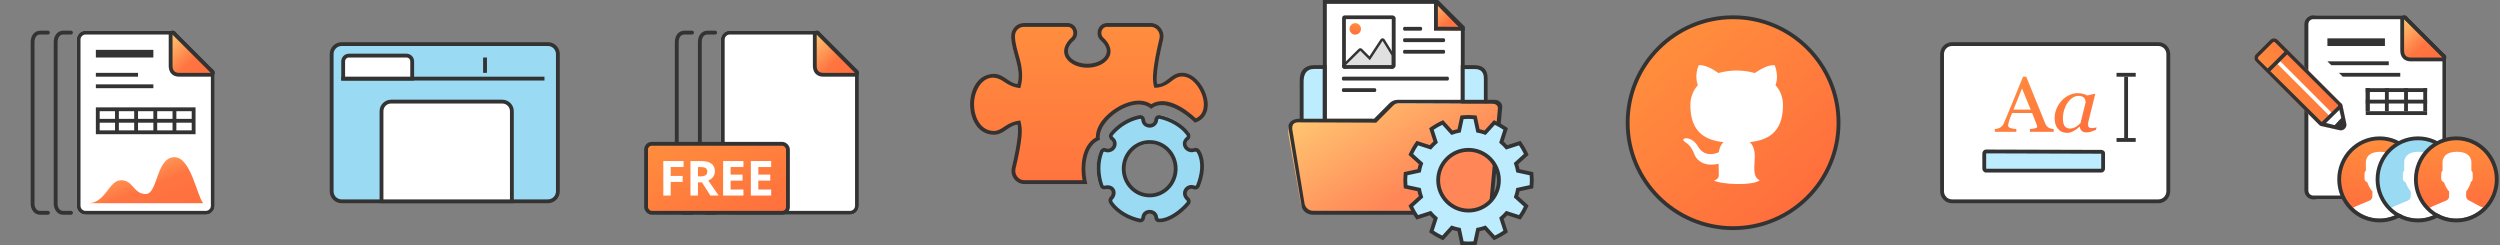 <svg width="652" height="64" viewBox="0 0 652 64" fill="none" xmlns="http://www.w3.org/2000/svg">
<rect x="0" y="0" width="652" height="64" fill="#808080" stroke="none"/>
<circle cx="451.992" cy="32" r="27.5" fill="url(#paint0_linear)" stroke="#333333"/>
<path d="M446.969 47.041C448.467 48.076 456.879 48.543 458.923 47.041C456.931 46.039 457.645 43.291 457.645 40.682C457.645 38.863 457.039 37.673 456.36 37.071C460.576 36.587 465 34.938 465 27.445C465 25.315 464.269 23.574 463.055 22.209C463.249 21.716 463.898 19.734 462.866 17.048C462.866 17.048 461.279 16.523 457.666 19.047C456.154 18.612 454.533 18.398 452.927 18.388C451.316 18.396 449.698 18.612 448.188 19.044C444.573 16.521 442.983 17.045 442.983 17.045C441.954 19.729 442.602 21.713 442.799 22.206C441.587 23.571 440.849 25.313 440.849 27.443C440.849 34.916 445.269 36.59 449.471 37.083C448.929 37.571 448.439 38.431 448.269 39.691C447.19 40.191 444.448 41.051 442.759 38.071C442.759 38.071 441.76 36.199 439.86 36.06C439.86 36.06 438.013 36.036 439.733 37.245C439.733 37.245 440.975 37.845 441.834 40.099C441.834 40.099 442.945 43.893 448.21 42.715C448.219 44.342 448.269 45.169 448.269 45.633C448.269 46.931 446.969 47.041 446.969 47.041Z" fill="white"/>
<path d="M312.974 39.502C312.749 38.824 312.027 38.461 311.361 38.69C311.331 38.7 311.301 38.712 311.272 38.725C310.697 38.985 309.961 38.699 309.634 38.151C309.322 37.587 309.48 36.873 310 36.5C310.562 36.071 310.677 35.258 310.255 34.685C310.236 34.659 310.215 34.633 310.193 34.608C308.188 32.243 305.738 30.643 302.731 30.026C302.381 29.953 302.016 30.036 301.729 30.254C301.441 30.471 301.257 30.801 301.22 31.164C301.189 31.855 300.614 32.389 299.936 32.358C299.302 32.328 298.54 31.811 298.511 31.164C298.475 30.801 298.29 30.471 298.002 30.254C297.715 30.036 297.351 30.181 297 30.254C293.993 30.871 291.526 32.261 289.521 34.625C289.057 35.163 289.109 35.982 289.637 36.454C289.662 36.476 289.688 36.497 289.714 36.517C290.274 36.902 290.422 37.677 290.044 38.248C289.703 38.764 289.041 38.944 288.493 38.671C287.846 38.392 287.099 38.699 286.824 39.358C286.812 39.388 286.8 39.418 286.79 39.449C285.737 42.389 285.737 45.614 286.79 48.553C287.016 49.231 287.738 49.594 288.404 49.365C288.433 49.355 288.462 49.343 288.49 49.331C289.099 49.031 289.83 49.291 290.125 49.911C290.388 50.466 290.214 51.134 289.714 51.483C289.152 51.912 289.037 52.724 289.459 53.297C289.478 53.324 289.499 53.35 289.521 53.375C291.526 55.74 293.991 57.112 296.998 57.728C297.348 57.801 297.713 57.718 298 57.5C298.288 57.282 298.473 56.951 298.509 56.587C298.562 55.897 299.411 55.627 300.089 55.681C300.693 55.73 301.172 56.218 301.22 56.833C301.287 57.497 301.837 58.001 302.492 57.997C302.578 57.998 302.663 57.989 302.747 57.971C305.754 57.355 307.995 55.74 310 53.375C310.463 52.837 310.411 52.018 309.883 51.546C309.858 51.524 309.833 51.503 309.807 51.483C309.249 51.094 309.252 50.209 309.634 49.641C309.975 49.132 310.455 48.731 311 49C311.647 49.279 312.394 48.97 312.667 48.31C312.679 48.281 312.69 48.252 312.7 48.222C313.753 45.282 314.054 42.44 313 39.5L312.974 39.502ZM300 51C296.487 51 293 47.579 293 44C293 40.421 296.487 37.5 300 37.5C303.513 37.5 306.342 40.422 306.342 44.001C306.342 47.581 303.513 51 300 51Z" fill="#9ADAF3"/>
<path fill-rule="evenodd" clip-rule="evenodd" d="M311.605 39.565C310.451 39.962 309.354 39.45 308.823 38.632C308.19 37.655 308.477 36.422 309.402 35.74C309.526 35.638 309.563 35.426 309.453 35.274C307.875 33.105 305.057 31.546 302.352 30.984L302.348 30.984C302.197 30.952 302.068 31.113 302.048 31.245C301.979 32.407 301.022 33.297 299.847 33.296C298.837 33.294 297.729 32.603 297.649 31.245C297.629 31.112 297.499 30.952 297.348 30.984L297.345 30.984C294.571 31.56 292.064 33.102 290.258 35.256C290.146 35.388 290.158 35.622 290.291 35.737C291.318 36.472 291.419 37.682 290.952 38.548C290.43 39.516 289.124 40.022 288.085 39.567C287.982 39.522 287.825 39.554 287.754 39.727C286.69 42.322 286.786 45.542 287.737 48.23L287.741 48.24L287.745 48.25C287.807 48.44 287.972 48.464 288.142 48.419C289.162 48.148 290.329 48.449 290.779 49.473C291.171 50.364 290.857 51.392 290.146 52.097C289.99 52.251 290.143 52.587 290.243 52.725C291.821 54.895 294.64 56.454 297.345 57.016L297.349 57.016C297.503 57.049 297.634 56.881 297.65 56.745C297.872 54.026 301.831 54.113 302.047 56.744C302.069 56.933 302.211 57.019 302.313 57.018L302.326 57.018C303.491 57.026 304.837 56.499 306.16 55.646C307.466 54.803 308.643 53.709 309.449 52.748L309.454 52.742C309.57 52.606 309.555 52.392 309.436 52.275C308.562 51.537 308.223 50.31 308.844 49.303C309.365 48.459 310.495 47.939 311.627 48.432C311.731 48.477 311.888 48.445 311.959 48.272C313.043 45.61 313.494 42.482 312.306 40.081C312.149 39.763 312.009 39.438 311.605 39.565ZM312.876 48.639C312.606 49.298 311.868 49.607 311.229 49.329C309.986 48.788 308.742 50.425 310.095 51.544C310.617 52.016 310.669 52.835 310.211 53.373C308.483 55.434 305.207 58.018 302.319 57.998C301.671 58.001 301.127 57.497 301.061 56.834C300.948 55.351 298.75 55.34 298.635 56.834C298.565 57.556 297.88 58.13 297.142 57.974C294.253 57.375 291.194 55.708 289.44 53.297C289.024 52.724 288.948 51.898 289.446 51.404C290.436 50.425 289.941 48.956 288.398 49.365C287.74 49.595 287.027 49.231 286.804 48.553C285.787 45.683 285.667 42.212 286.837 39.358C287.108 38.699 287.846 38.392 288.486 38.671C289.941 39.161 290.878 37.342 289.692 36.517C289.11 36.066 289.026 35.183 289.501 34.625C291.483 32.26 294.171 30.642 297.142 30.026C297.879 29.871 298.564 30.442 298.635 31.164C298.703 32.697 300.993 32.703 301.061 31.164C301.133 30.442 301.817 29.87 302.555 30.026C305.444 30.625 308.503 32.292 310.257 34.703C310.673 35.276 310.56 36.088 310.004 36.517C308.737 37.438 309.915 39.118 311.289 38.637C312.7 38.181 313.195 39.651 313.195 39.651C314.566 42.421 314.002 45.877 312.876 48.639ZM299.837 51.462C295.781 51.462 292.562 48.084 292.562 44.001C292.562 39.919 295.781 36.541 299.837 36.541C303.893 36.541 307.112 39.919 307.112 44.001M299.837 51.462C303.893 51.462 307.112 48.084 307.112 44.001L299.837 51.462ZM293.552 44.001C293.552 47.581 296.366 50.482 299.837 50.482C303.308 50.482 306.123 47.581 306.122 44.001C306.122 40.422 303.308 37.52 299.837 37.52C296.366 37.52 293.552 40.422 293.552 44.001Z" fill="#333333"/>
<path d="M286.866 36.454C285.966 31.254 296.024 24.537 300.229 28.423C303.514 25.495 309.313 29.664 311.626 32.015C318.36 29.972 313.825 18.956 308.282 18.956C305.259 18.956 304.251 21.961 301.801 21.905C301.532 20.991 301.571 17.705 303.371 10.243C303.863 8.186 302.324 5.998 300.157 6.003H288.681C286.393 6.001 285.422 8.944 286.973 10.471C290.714 13.675 287.526 16.602 283.578 16.602C279.626 16.602 276.438 13.665 280.193 10.469C281.744 8.942 280.773 5.998 278.485 6H267.009C265.185 5.996 263.702 7.523 263.699 9.412C263.69 13.421 266.544 17.844 265.365 21.903C263.023 21.625 261.832 19.288 259.255 19.253C250.91 19.253 250.91 35.155 259.255 35.155C261.832 35.12 263.023 32.782 265.365 32.505C265.634 33.419 265.668 36.296 263.868 43.758C263.378 45.816 264.917 48.003 267.084 47.998H278.553C280.842 48.002 283.592 47.998 283.592 47.998C282.584 44.493 282.767 38.015 286.866 36.454Z" fill="url(#paint1_linear)"/>
<path fill-rule="evenodd" clip-rule="evenodd" d="M267.084 47.998C272.239 47.998 277.393 48.002 282.547 47.999C283.182 47.998 283.592 47.998 283.592 47.998C283.502 47.686 283.422 47.35 283.353 46.996C282.647 43.378 283.132 37.875 286.866 36.453C285.966 31.253 296.024 24.536 300.229 28.423C303.514 25.495 309.313 29.664 311.626 32.014C318.36 29.972 313.825 18.956 308.282 18.956C306.701 18.956 305.672 19.777 304.699 20.553C303.811 21.261 302.97 21.931 301.801 21.905C301.532 20.991 301.571 17.704 303.371 10.243C303.863 8.186 302.324 5.998 300.157 6.003H288.681C286.393 6.001 285.422 8.944 286.973 10.471C290.714 13.675 287.526 16.602 283.578 16.602C279.626 16.602 276.438 13.665 280.193 10.469C281.744 8.941 280.773 5.998 278.485 6H267.009C265.185 5.996 263.702 7.523 263.699 9.412C263.69 13.421 266.544 17.844 265.365 21.903C264.271 21.773 263.428 21.194 262.578 20.61C261.608 19.944 260.629 19.271 259.255 19.252C250.91 19.252 250.91 35.155 259.255 35.155C260.629 35.136 261.608 34.463 262.578 33.797C263.428 33.213 264.271 32.634 265.365 32.505C265.634 33.419 265.668 36.296 263.868 43.757C263.378 45.815 264.917 48.003 267.084 47.998ZM264.848 43.989C264.491 45.494 265.645 46.999 267.082 46.996L267.084 46.996C272.165 46.996 277.247 47.001 282.328 46.997C282.017 45.283 281.957 43.222 282.324 41.309C282.738 39.148 283.751 36.956 285.801 35.842C285.764 32.593 288.524 29.803 291.094 28.185C293.676 26.559 297.438 25.329 300.241 27.163C304.059 24.779 309.135 28.286 311.876 30.855C314.182 29.835 314.288 27.133 313.599 25.029C312.872 22.808 310.925 19.957 308.282 19.957C307.151 19.957 306.387 20.494 305.456 21.233C304.146 22.275 302.751 22.928 301.041 22.89C300.605 21.407 300.642 19.963 300.808 18.423C301.015 16.499 301.484 13.769 302.39 10.011M264.848 43.989C265.754 40.233 266.206 37.603 266.395 35.778C266.553 34.251 266.522 32.87 266.093 31.41C264.555 31.592 263.316 32.068 262.03 32.956C261.189 33.536 260.31 34.136 259.248 34.153C255.592 34.149 254.02 30.293 254.02 27.163C254.02 22.797 257.389 17.955 262.03 21.451C263.317 22.34 264.557 22.816 266.095 22.998C266.85 20.403 266.64 17.984 265.945 15.382C265.352 13.164 264.702 11.246 264.706 9.414C264.709 8.04 265.777 6.999 267.006 7.001L278.485 7.001C279.844 7 280.386 8.831 279.505 9.735C277.876 11.135 276.763 13.367 278.177 15.319C280.438 18.439 286.711 18.44 288.976 15.324C290.392 13.376 289.287 11.142 287.661 9.739C286.78 8.836 287.321 7.003 288.68 7.004L300.157 7.004L300.159 7.004C301.597 7.001 302.75 8.507 302.39 10.011" fill="#333333"/>
<g clip-path="url(#clip0)">
<path fill-rule="evenodd" clip-rule="evenodd" d="M183.403 9.562C183.15 9.922 183.014 10.442 183.014 11.024V53.148C183.014 54.282 183.729 55 184.39 55H186.514C186.79 55 187.014 55.224 187.014 55.5C187.014 55.776 186.79 56 186.514 56H184.39C182.978 56 182.014 54.612 182.014 53.148V11.024C182.014 10.307 182.179 9.566 182.584 8.988C183.005 8.388 183.664 8 184.544 8H186.514C186.79 8 187.014 8.224 187.014 8.5C187.014 8.776 186.79 9 186.514 9H184.544C183.996 9 183.64 9.224 183.403 9.562Z" fill="#333333"/>
<path fill-rule="evenodd" clip-rule="evenodd" d="M177.387 9.562C177.135 9.922 176.998 10.442 176.998 11.024V53.148C176.998 54.282 177.714 55 178.375 55H180.498C180.774 55 180.998 55.224 180.998 55.5C180.998 55.776 180.774 56 180.498 56H178.375C176.963 56 175.998 54.612 175.998 53.148V11.024C175.998 10.307 176.163 9.566 176.569 8.988C176.989 8.388 177.648 8 178.528 8H180.498C180.774 8 180.998 8.224 180.998 8.5C180.998 8.776 180.774 9 180.498 9H178.528C177.981 9 177.625 9.224 177.387 9.562Z" fill="#333333"/>
<path fill-rule="evenodd" clip-rule="evenodd" d="M190.344 8C189.047 8 187.996 9.042 187.996 10.328V53.672C187.996 54.958 189.047 56 190.344 56H221.648C222.945 56 223.996 54.958 223.996 53.672V19.5C223.996 18.883 223.749 18.291 223.308 17.854L214.119 8.682C213.678 8.245 213.081 8 212.458 8H190.344Z" fill="white"/>
<path d="M213.352 8.646C213.209 8.503 212.994 8.461 212.807 8.538C212.62 8.615 212.498 8.798 212.498 9V17.182C212.498 17.858 212.662 18.457 213.071 18.888C213.485 19.322 214.07 19.5 214.73 19.5H222.998C223.2 19.5 223.383 19.378 223.46 19.191C223.537 19.005 223.495 18.79 223.352 18.646L213.352 8.646Z" fill="url(#paint2_linear)" stroke="#333333" stroke-linecap="round" stroke-linejoin="round"/>
<path fill-rule="evenodd" clip-rule="evenodd" d="M222.604 18.564L222.602 18.562L213.415 9.392L213.413 9.391C213.361 9.338 213.311 9.289 213.269 9.246L213.253 9.229C213.205 9.181 213.167 9.143 213.133 9.109C213.062 9.041 213.032 9.018 213.019 9.009C213.008 9.007 212.971 9 212.891 9H190.344C189.591 9 188.996 9.602 188.996 10.328V53.672C188.996 54.397 189.591 55 190.344 55H221.648C222.401 55 222.996 54.397 222.996 53.672V19.109C222.996 19.021 222.987 18.983 222.984 18.972C222.983 18.967 222.982 18.964 222.976 18.954C222.965 18.937 222.94 18.903 222.875 18.835C222.825 18.782 222.772 18.73 222.701 18.659C222.672 18.631 222.64 18.6 222.604 18.564ZM214.119 8.682L223.308 17.854C223.337 17.882 223.364 17.909 223.391 17.935C223.779 18.318 223.996 18.532 223.996 19.109V53.672C223.996 54.958 222.945 56 221.648 56H190.344C189.047 56 187.996 54.958 187.996 53.672V10.328C187.996 9.042 189.047 8 190.344 8H212.891C213.445 8 213.636 8.194 213.981 8.544C214.024 8.587 214.07 8.633 214.119 8.682Z" fill="#333333"/>
<rect x="168.496" y="37.5" width="37" height="18" rx="1.5" fill="url(#paint3_linear)" stroke="#333333"/>
<path d="M174.917 51H172.996V42H178.273V43.563H174.917V45.884H178.04V47.442H174.917V51Z" fill="white"/>
<path d="M182.027 45.995H182.657C183.274 45.995 183.729 45.895 184.023 45.693C184.317 45.492 184.464 45.176 184.464 44.745C184.464 44.319 184.313 44.015 184.011 43.834C183.712 43.654 183.249 43.563 182.619 43.563H182.027V45.995ZM182.027 47.546V51H180.075V42H182.757C184.008 42 184.934 42.224 185.535 42.671C186.135 43.114 186.435 43.789 186.435 44.696C186.435 45.226 186.286 45.698 185.988 46.112C185.69 46.522 185.268 46.845 184.722 47.078C186.108 49.102 187.01 50.409 187.43 51H185.264L183.066 47.546H182.027Z" fill="white"/>
<path d="M193.891 51H188.589V42H193.891V43.563H190.541V45.539H193.658V47.103H190.541V49.424H193.891V51Z" fill="white"/>
<path d="M201.121 51H195.819V42H201.121V43.563H197.771V45.539H200.888V47.103H197.771V49.424H201.121V51Z" fill="white"/>
</g>
<path d="M142.9 11.5H89.093C87.656 11.5 86.496 12.668 86.496 14.105V49.895C86.496 51.332 87.656 52.5 89.093 52.5H142.9C144.336 52.5 145.496 51.332 145.496 49.895V14.105C145.496 12.668 144.336 11.5 142.9 11.5Z" fill="#9ADAF3" stroke="#333333"/>
<path d="M132.996 52.5H133.496V52V29C133.496 27.619 132.377 26.5 130.996 26.5H101.996C100.615 26.5 99.496 27.619 99.496 29V52V52.5H99.996H132.996Z" fill="white" stroke="#333333"/>
<path d="M89 20.5H141.996" stroke="#333333"/>
<line x1="126.496" y1="15" x2="126.496" y2="19" stroke="#333333"/>
<path d="M107 20.5H107.5V20V16C107.5 15.172 106.828 14.5 106 14.5H91C90.172 14.5 89.5 15.172 89.5 16V20V20.5H90H107Z" fill="white" stroke="#333333"/>
<g clip-path="url(#clip1)">
<path fill-rule="evenodd" clip-rule="evenodd" d="M345.303 31.445V17.808H342.302C340.515 17.808 339.434 19.183 339.434 21.294V31.445H345.303Z" fill="#BDECFF"/>
<path d="M345.305 0.702H374.893L381.21 7.826V31.236H345.305V0.702Z" fill="white"/>
<path d="M373.988 0.009L381.975 7.963H373.988V0.009Z" fill="url(#paint4_linear)"/>
<path fill-rule="evenodd" clip-rule="evenodd" d="M345 -0.002L375.006 -0.002L382 7L381.978 26.942H380.985V7.591L374.497 1.007H346.03V31.001H357.796V32.035H345V-0.002Z" fill="#333333"/>
<path fill-rule="evenodd" clip-rule="evenodd" d="M373.988 0.005L374.999 0.005L381.996 7V8.004L373.988 7.973L373.988 0.005ZM374.999 1.34V6.965L380.508 7.004L374.999 1.34Z" fill="#333333"/>
<path fill-rule="evenodd" clip-rule="evenodd" d="M339.979 17.986C340.664 17.316 341.602 16.995 342.631 16.995H345.998V31.81H338.967L338.967 20.9C338.967 19.627 339.288 18.661 339.979 17.986ZM339.979 21.207V31.321H344.986V17.986H342.631C340.711 17.986 339.979 19.406 339.979 21.207Z" fill="#333333"/>
<path fill-rule="evenodd" clip-rule="evenodd" d="M381.234 17.472V26.474H387.353V20.404C387.353 18.265 386.137 17.472 384.363 17.472H381.234Z" fill="#BDECFF"/>
<path fill-rule="evenodd" clip-rule="evenodd" d="M380.969 16.995H384.541C385.501 16.995 386.365 17.209 386.993 17.763C387.631 18.327 387.969 19.194 387.969 20.372V27.005H380.969V16.995ZM381.993 18.012V26.369H386.993V20.372C386.993 18.876 386.186 18.012 384.702 18.012H381.993Z" fill="#333333"/>
<path fill-rule="evenodd" clip-rule="evenodd" d="M362.053 27.92L358.631 31.595H338.837C337.202 31.595 335.622 32.702 335.803 33.85L339.255 53.11C339.436 54.258 340.617 55.23 342.252 55.23H386.03C387.665 55.23 388.936 54.258 389.027 53.11L391.622 28.71C391.77 27.988 391.029 26.979 389.694 26.979H364.38C363.49 26.979 362.688 27.302 362.053 27.92Z" fill="url(#paint5_linear)"/>
<path fill-rule="evenodd" clip-rule="evenodd" d="M358.92 31.989L338.955 31.911C338.286 31.911 337.908 31.882 337.446 32.239C336.972 32.605 336.984 33.449 337.022 33.723L340.214 53.022C340.339 53.862 341.098 54.973 342.459 54.973H386.033C387.438 54.973 388.313 54.19 388.37 53.426L390.645 28.427C390.645 28.127 390.769 27.036 389.024 27.036L365.104 26.942C364.403 26.942 363.901 26.966 363.389 27.489L358.92 31.989ZM362.26 27.029L358.334 30.973H338.659C337.024 30.973 335.829 32.102 336.01 33.32L339.462 53.753C339.643 54.971 340.824 56.002 342.459 56.002H386.237C387.872 56.002 389.261 54.942 389.352 53.723L391.783 28.005C391.871 27.036 391.107 26.03 389.773 26.03H364.512C363.622 26.03 362.895 26.373 362.26 27.029Z" fill="#333333"/>
<path d="M363.589 4.018H349.723V17.952H363.589V4.018Z" fill="white"/>
<path fill-rule="evenodd" clip-rule="evenodd" d="M350.383 17.289L354.675 12.976L356.986 15.298L360.481 10.653L362.929 14.495V17.289" fill="#E0E0E0"/>
<path fill-rule="evenodd" clip-rule="evenodd" d="M350.023 4.681C350.023 4.315 350.32 4.018 350.685 4.018H363.138C363.503 4.018 363.977 4.364 363.977 4.73V17.135C363.977 17.501 363.549 17.952 363.184 17.952H350.706C350.34 17.952 350.023 17.655 350.023 17.289V4.681ZM362.972 4.989V16.969H351.001V4.989H362.972Z" fill="#333333"/>
<path fill-rule="evenodd" clip-rule="evenodd" d="M350.669 17.288H362.943V14.495L360.569 10.653L357.255 15.709L354.769 13.234L350.669 17.288ZM357.15 14.68L355.218 12.757C354.968 12.509 354.571 12.508 354.321 12.756L350.221 16.811C349.964 17.065 349.957 17.485 350.204 17.749C350.452 18.013 350.86 18.021 351.117 17.766L351.265 17.62H362.383C362.495 17.819 362.704 17.952 362.943 17.952C363.3 17.952 363.589 17.655 363.589 17.288V14.495C363.589 14.369 363.554 14.245 363.488 14.139L361.115 10.297C360.998 10.108 360.796 9.993 360.578 9.99C360.36 9.987 360.155 10.097 360.033 10.282L357.15 14.68Z" fill="#333333"/>
<path fill-rule="evenodd" clip-rule="evenodd" d="M349.957 20.5C349.957 20.224 350.102 20 350.282 20H377.558C377.737 20 377.883 20.224 377.883 20.5C377.883 20.776 377.737 21 377.558 21H350.282C350.102 21 349.957 20.776 349.957 20.5Z" fill="#333333"/>
<path fill-rule="evenodd" clip-rule="evenodd" d="M365.914 7.5C365.914 7.224 366.074 7 366.27 7H370.545C370.741 7 370.901 7.224 370.901 7.5C370.901 7.776 370.741 8 370.545 8H366.27C366.074 8 365.914 7.776 365.914 7.5Z" fill="#333333"/>
<path fill-rule="evenodd" clip-rule="evenodd" d="M365.914 10.485C365.914 10.209 366.059 9.985 366.237 9.985H376.562C376.74 9.985 376.885 10.209 376.885 10.485C376.885 10.761 376.74 10.985 376.562 10.985H371.399H366.237C366.059 10.985 365.914 10.761 365.914 10.485Z" fill="#333333"/>
<path fill-rule="evenodd" clip-rule="evenodd" d="M365.914 13.5C365.914 13.224 366.059 13 366.237 13H376.562C376.74 13 376.885 13.224 376.885 13.5C376.885 13.776 376.74 14 376.562 14H366.237C366.059 14 365.914 13.776 365.914 13.5Z" fill="#333333"/>
<path fill-rule="evenodd" clip-rule="evenodd" d="M349.957 23.5C349.957 23.224 350.112 23 350.302 23H358.588C358.779 23 358.933 23.224 358.933 23.5C358.933 23.776 358.779 24 358.588 24H350.302C350.112 24 349.957 23.776 349.957 23.5Z" fill="#333333"/>
<path d="M354.945 7.535C354.945 8.363 354.275 9.035 353.449 9.035C352.623 9.035 351.953 8.363 351.953 7.535C351.953 6.707 352.623 6.035 353.449 6.035C354.275 6.035 354.945 6.707 354.945 7.535Z" fill="url(#paint6_linear)"/>
<path d="M397.885 54.072L398.045 53.736L397.769 53.487L395.382 51.323C395.592 50.719 395.759 50.096 395.88 49.457L399.035 48.776L399.398 48.698L399.428 48.327C399.461 47.901 399.494 47.456 399.494 47C399.494 46.544 399.461 46.099 399.428 45.674L399.398 45.303L399.035 45.224L395.88 44.543C395.759 43.904 395.592 43.281 395.382 42.678L397.769 40.514L398.045 40.264L397.885 39.928C397.505 39.13 397.072 38.359 396.568 37.631L396.357 37.325L396.004 37.439L392.938 38.428C392.516 37.937 392.058 37.479 391.567 37.056L392.555 33.99L392.669 33.637L392.364 33.426C391.636 32.922 390.865 32.488 390.066 32.109L389.73 31.949L389.481 32.225L387.317 34.612C386.714 34.402 386.091 34.235 385.452 34.114L384.77 30.959L384.692 30.596L384.321 30.566C383.895 30.533 383.451 30.5 382.994 30.5C382.538 30.5 382.093 30.533 381.668 30.566L381.297 30.596L381.219 30.959L380.538 34.114C379.898 34.235 379.275 34.402 378.672 34.612L376.508 32.225L376.259 31.949L375.923 32.109C375.125 32.489 374.353 32.922 373.625 33.426L373.32 33.637L373.434 33.99L374.422 37.056C373.932 37.478 373.473 37.936 373.05 38.427L369.985 37.438L369.631 37.325L369.42 37.63C368.917 38.358 368.482 39.129 368.103 39.928L367.943 40.264L368.219 40.513L370.607 42.677C370.396 43.28 370.229 43.903 370.108 44.542L366.953 45.224L366.59 45.302L366.561 45.673C366.527 46.099 366.494 46.544 366.494 47C366.494 47.456 366.527 47.901 366.561 48.327L366.59 48.698L366.953 48.776L370.108 49.457C370.229 50.097 370.396 50.72 370.607 51.323L368.219 53.487L367.943 53.736L368.103 54.072C368.483 54.87 368.916 55.642 369.42 56.37L369.631 56.675L369.985 56.561L373.05 55.573C373.473 56.063 373.931 56.521 374.421 56.944L373.433 60.009L373.319 60.363L373.624 60.574C374.352 61.077 375.124 61.512 375.922 61.891L376.258 62.05L376.507 61.775L378.671 59.388C379.275 59.598 379.897 59.765 380.537 59.886L381.218 63.041L381.296 63.404L381.667 63.434C382.093 63.467 382.538 63.5 382.994 63.5C383.451 63.5 383.895 63.467 384.32 63.434L384.691 63.404L384.77 63.041L385.451 59.886C386.09 59.765 386.713 59.598 387.317 59.388L389.48 61.775L389.73 62.051L390.066 61.891C390.864 61.511 391.635 61.078 392.363 60.574L392.669 60.363L392.555 60.009L391.566 56.944C392.057 56.521 392.515 56.063 392.938 55.573L396.004 56.561L396.357 56.675L396.568 56.37C397.072 55.642 397.506 54.87 397.885 54.072ZM375.073 47C375.073 42.625 378.619 39.079 382.994 39.079C387.369 39.079 390.915 42.625 390.915 47C390.915 51.375 387.369 54.921 382.994 54.921C378.619 54.921 375.073 51.375 375.073 47Z" fill="#BDECFF" stroke="#333333"/>
</g>
<path fill-rule="evenodd" clip-rule="evenodd" d="M15.405 9.562C15.152 9.922 15.016 10.442 15.016 11.024V53.148C15.016 54.282 15.731 55 16.392 55H18.516C18.792 55 19.016 55.224 19.016 55.5C19.016 55.776 18.792 56 18.516 56H16.392C14.98 56 14.016 54.612 14.016 53.148V11.024C14.016 10.307 14.181 9.566 14.586 8.988C15.007 8.388 15.666 8 16.546 8H18.516C18.792 8 19.016 8.224 19.016 8.5C19.016 8.776 18.792 9 18.516 9H16.546C15.998 9 15.642 9.224 15.405 9.562Z" fill="#333333"/>
<path fill-rule="evenodd" clip-rule="evenodd" d="M9.389 9.562C9.137 9.922 9 10.442 9 11.024V53.148C9 54.282 9.716 55 10.377 55H12.5C12.776 55 13 55.224 13 55.5C13 55.776 12.776 56 12.5 56H10.377C8.965 56 8 54.612 8 53.148V11.024C8 10.307 8.165 9.566 8.571 8.988C8.991 8.388 9.65 8 10.53 8H12.5C12.776 8 13 8.224 13 8.5C13 8.776 12.776 9 12.5 9H10.53C9.983 9 9.627 9.224 9.389 9.562Z" fill="#333333"/>
<path fill-rule="evenodd" clip-rule="evenodd" d="M22.344 8C21.047 8 19.996 9.042 19.996 10.328V53.672C19.996 54.958 21.047 56 22.344 56H53.648C54.945 56 55.996 54.958 55.996 53.672V19.5C55.996 18.883 55.749 18.291 55.308 17.854L46.118 8.682C45.678 8.245 45.081 8 44.458 8H22.344Z" fill="white"/>
<path d="M45.354 8.646C45.211 8.503 44.995 8.461 44.809 8.538C44.622 8.615 44.5 8.798 44.5 9V17.182C44.5 17.858 44.664 18.457 45.073 18.888C45.487 19.322 46.072 19.5 46.732 19.5H55C55.202 19.5 55.385 19.378 55.462 19.191C55.539 19.005 55.497 18.79 55.354 18.646L45.354 8.646Z" fill="url(#paint7_linear)" stroke="#333333" stroke-linecap="round" stroke-linejoin="round"/>
<path fill-rule="evenodd" clip-rule="evenodd" d="M54.604 18.564L54.602 18.562L45.414 9.392L45.413 9.391C45.361 9.338 45.312 9.289 45.269 9.246L45.253 9.229C45.205 9.181 45.167 9.143 45.133 9.109C45.062 9.041 45.032 9.018 45.019 9.009C45.008 9.007 44.971 9 44.891 9H22.344C21.591 9 20.996 9.602 20.996 10.328V53.672C20.996 54.397 21.591 55 22.344 55H53.648C54.401 55 54.996 54.397 54.996 53.672V19.109C54.996 19.021 54.987 18.983 54.984 18.972C54.983 18.967 54.982 18.964 54.976 18.954C54.965 18.937 54.94 18.903 54.875 18.835C54.825 18.782 54.772 18.73 54.7 18.659C54.672 18.631 54.64 18.6 54.604 18.564ZM46.118 8.682L55.308 17.854C55.337 17.882 55.364 17.909 55.391 17.935C55.779 18.318 55.996 18.532 55.996 19.109V53.672C55.996 54.958 54.945 56 53.648 56H22.344C21.047 56 19.996 54.958 19.996 53.672V10.328C19.996 9.042 21.047 8 22.344 8H44.891C45.445 8 45.636 8.194 45.981 8.544C46.024 8.587 46.07 8.633 46.118 8.682Z" fill="#333333"/>
<path fill-rule="evenodd" clip-rule="evenodd" d="M45.998 28H49.998H50.998V29V31V32V34V35H45.998H29.998H24.998V34V32V31V29V28H25.998H29.998H29.998H30.998H30.998H34.998H34.998H35.998H35.998H39.998H39.998H40.998H40.998H44.998H44.998H45.998H45.998ZM29.998 32V34H25.998V32H29.998ZM29.998 29V31H25.998V29H29.998ZM45.998 34H49.998V32H45.998V34ZM45.998 31H49.998V29H45.998V31ZM34.998 29H30.998V31H34.998V29ZM34.998 32H30.998V34H34.998V32ZM39.998 32H35.998V34H39.998V32ZM35.998 31V29H39.998V31H35.998ZM44.998 32H40.998V34H44.998V32ZM40.998 31V29H44.998V31H40.998Z" fill="#333333"/>
<path d="M53 53H23C27.569 53 28.354 47 31.571 47C34.786 47 34.786 50.6 38 50.6C41.214 50.6 40.679 41 45.5 41C49.786 41 51.393 51.2 53 53Z" fill="url(#paint8_linear)"/>
<path d="M24.998 19H35.998V20H24.998V19Z" fill="#333333"/>
<path d="M24.998 13H39.998V15H24.998V13Z" fill="#333333"/>
<path d="M24.998 22H39.998V23H24.998V22Z" fill="#333333"/>
<path d="M562.896 11.5H509.089C507.653 11.5 506.492 12.668 506.492 14.105V49.895C506.492 51.331 507.653 52.5 509.089 52.5H562.896C564.332 52.5 565.492 51.331 565.492 49.895V14.105C565.492 12.668 564.332 11.5 562.896 11.5Z" fill="white" stroke="#333333"/>
<path d="M535.606 34.367H529.399V33.658C529.945 33.625 530.397 33.558 530.754 33.458C531.118 33.359 531.3 33.236 531.3 33.089C531.3 33.029 531.293 32.956 531.279 32.869C531.265 32.783 531.244 32.706 531.216 32.64L529.976 29.465H524.756C524.56 29.931 524.399 30.337 524.273 30.683C524.154 31.029 524.045 31.348 523.947 31.641C523.856 31.927 523.793 32.16 523.758 32.34C523.723 32.52 523.706 32.666 523.706 32.779C523.706 33.046 523.926 33.252 524.367 33.398C524.809 33.545 525.306 33.632 525.859 33.658V34.367H520.25V33.658C520.432 33.645 520.66 33.608 520.933 33.548C521.206 33.482 521.43 33.395 521.605 33.289C521.885 33.109 522.102 32.923 522.256 32.73C522.41 32.53 522.561 32.257 522.708 31.911C523.457 30.134 524.283 28.137 525.187 25.92C526.09 23.704 526.895 21.73 527.603 20H528.443L533.411 32.22C533.516 32.48 533.635 32.69 533.768 32.849C533.901 33.009 534.087 33.166 534.325 33.319C534.486 33.412 534.696 33.492 534.955 33.558C535.214 33.618 535.431 33.651 535.606 33.658V34.367ZM529.598 28.576L527.34 23.085L525.124 28.576H529.598Z" fill="url(#paint9_linear)"/>
<path d="M542.423 33.049H542.35C542.196 33.169 542.01 33.322 541.793 33.508C541.583 33.688 541.334 33.861 541.047 34.028C540.774 34.194 540.477 34.337 540.155 34.457C539.832 34.583 539.482 34.647 539.104 34.647C538.089 34.647 537.291 34.3 536.709 33.608C536.135 32.916 535.848 31.971 535.848 30.773C535.848 29.947 536.009 29.145 536.331 28.366C536.653 27.588 537.098 26.889 537.665 26.27C538.204 25.677 538.845 25.201 539.587 24.842C540.33 24.476 541.093 24.293 541.877 24.293C542.374 24.293 542.847 24.356 543.295 24.483C543.75 24.609 544.107 24.752 544.367 24.912L546.289 24.443L546.415 24.593L544.818 31.032C544.762 31.239 544.703 31.492 544.64 31.791C544.584 32.084 544.556 32.3 544.556 32.44C544.556 32.819 544.64 33.076 544.808 33.209C544.976 33.342 545.259 33.408 545.659 33.408C545.792 33.408 545.981 33.389 546.226 33.349C546.471 33.309 546.66 33.265 546.793 33.219L546.635 33.858C546.005 34.097 545.536 34.27 545.228 34.377C544.92 34.483 544.545 34.537 544.104 34.537C543.6 34.537 543.201 34.397 542.907 34.117C542.612 33.838 542.451 33.482 542.423 33.049ZM543.925 26.739C543.925 26.519 543.901 26.31 543.852 26.11C543.803 25.91 543.701 25.724 543.547 25.551C543.407 25.385 543.215 25.251 542.97 25.152C542.724 25.052 542.416 25.002 542.045 25.002C541.534 25.002 541.037 25.162 540.554 25.481C540.071 25.801 539.636 26.23 539.251 26.769C538.887 27.275 538.59 27.887 538.358 28.606C538.127 29.325 538.012 30.054 538.012 30.793C538.012 31.199 538.036 31.558 538.085 31.871C538.134 32.184 538.229 32.47 538.369 32.73C538.502 32.983 538.695 33.179 538.947 33.319C539.199 33.458 539.517 33.528 539.902 33.528C540.295 33.528 540.704 33.425 541.131 33.219C541.566 33.006 542.052 32.636 542.591 32.111L543.925 26.739Z" fill="url(#paint10_linear)"/>
<path d="M517.992 39.5C517.992 39.5 517.992 39.5 517.992 39.5C517.741 39.5 517.643 39.609 517.579 39.732C517.541 39.804 517.518 39.882 517.505 39.945C517.499 39.976 517.495 40 517.494 40.015C517.493 40.017 517.493 40.019 517.493 40.02L517.492 43.98C517.492 43.981 517.493 43.983 517.493 43.985C517.495 43.999 517.498 44.024 517.504 44.054C517.517 44.118 517.541 44.195 517.578 44.268C517.643 44.39 517.742 44.5 517.992 44.5H547.992C548.243 44.5 548.341 44.39 548.406 44.268C548.444 44.195 548.467 44.118 548.48 44.054C548.486 44.024 548.49 43.999 548.492 43.985C548.492 43.983 548.492 43.981 548.492 43.98V40C548.492 39.873 548.459 39.809 548.433 39.773C548.403 39.732 548.355 39.694 548.285 39.662C548.214 39.63 548.136 39.611 548.072 39.601C548.041 39.597 548.016 39.594 548.001 39.593C547.994 39.593 547.989 39.593 547.987 39.592C547.987 39.592 547.986 39.592 547.986 39.592M517.992 39.5L547.986 39.592C547.985 39.592 547.985 39.592 547.986 39.592M517.992 39.5L547.986 39.592M517.992 39.5L547.986 39.592M548.493 43.971L548.493 43.971L548.493 43.971Z" fill="#BDECFF" stroke="#333333"/>
<path fill-rule="evenodd" clip-rule="evenodd" d="M553.992 36V20L554.992 20V36H553.992Z" fill="#333333"/>
<path fill-rule="evenodd" clip-rule="evenodd" d="M556.992 20H551.992V19H556.992V20Z" fill="#333333"/>
<path fill-rule="evenodd" clip-rule="evenodd" d="M556.992 37H551.992V36H556.992V37Z" fill="#333333"/>
<g clip-path="url(#clip2)">
<path fill-rule="evenodd" clip-rule="evenodd" d="M604.336 4C603.039 4 601.988 5.042 601.988 6.327V49.672C601.988 50.958 603.039 52 604.336 52H635.64C636.937 52 637.988 50.958 637.988 49.672V15.5C637.988 14.883 637.741 14.29 637.301 13.854L628.111 4.682C627.67 4.245 627.073 4 626.451 4H604.336Z" fill="white"/>
<path d="M627.346 4.646C627.203 4.503 626.988 4.46 626.801 4.538C626.614 4.615 626.492 4.798 626.492 5V13.182C626.492 13.858 626.656 14.457 627.066 14.888C627.48 15.322 628.064 15.5 628.724 15.5H636.992C637.194 15.5 637.377 15.378 637.454 15.191C637.532 15.005 637.489 14.789 637.346 14.646L627.346 4.646Z" fill="url(#paint11_linear)" stroke="#333333" stroke-linecap="round" stroke-linejoin="round"/>
<path fill-rule="evenodd" clip-rule="evenodd" d="M636.597 14.564L636.594 14.562L627.407 5.392L627.405 5.39C627.353 5.338 627.304 5.288 627.261 5.245L627.245 5.229C627.197 5.181 627.159 5.142 627.125 5.109C627.055 5.041 627.024 5.018 627.011 5.009C627.001 5.007 626.964 5 626.883 5H603.336C602.584 5 601.988 5.602 601.988 6.327V49.672C601.988 50.397 602.584 51 603.336 51H635.64C636.393 51 636.988 50.397 636.988 49.672V15.109C636.988 15.021 636.979 14.982 636.977 14.972C636.975 14.966 636.975 14.964 636.968 14.954C636.957 14.937 636.932 14.903 636.868 14.835C636.817 14.782 636.764 14.73 636.693 14.659C636.664 14.631 636.632 14.6 636.597 14.564ZM628.111 4.682L637.301 13.854C637.329 13.882 637.356 13.909 637.383 13.935C637.772 14.318 637.988 14.531 637.988 15.109V49.672C637.988 50.958 636.937 52 635.64 52H603.336C602.039 52 600.988 50.958 600.988 49.672V6.327C600.988 5.042 602.039 4 603.336 4H626.883C627.437 4 627.628 4.194 627.973 4.543C628.016 4.587 628.062 4.633 628.111 4.682Z" fill="#333333"/>
<path d="M616.992 23H632.992V24H616.992V23Z" fill="#333333"/>
<path d="M616.992 26H632.992V27H616.992V26Z" fill="#333333"/>
<path d="M616.992 29H632.992V30H616.992V29Z" fill="#333333"/>
<path d="M616.992 23H617.992V29H616.992V26V23Z" fill="#333333"/>
<path d="M631.992 23H632.992V29H631.992V23Z" fill="#333333"/>
<path d="M626.992 23H627.992V29H626.992V23Z" fill="#333333"/>
<path d="M616.992 23H617.992V29H616.992V26V23Z" fill="#333333"/>
<path d="M621.992 23H622.992V29H621.992V23Z" fill="#333333"/>
<path d="M606.99 16H622.99V17H607.99L606.99 16Z" fill="#333333"/>
<path d="M606.99 10H621.99V12H606.99V10Z" fill="#333333"/>
<path d="M609.99 19H625.99V20H610.99L609.99 19Z" fill="#333333"/>
<path fill-rule="evenodd" clip-rule="evenodd" d="M588.332 16.034C587.812 15.514 587.836 14.648 588.385 14.1L592.056 10.433C592.606 9.884 593.472 9.861 593.992 10.381L610.346 26.736C610.51 26.9 610.821 27.105 610.878 27.332L611.901 32.22C612.154 33.235 611.188 34.2 610.172 33.947L605.282 32.849C605.055 32.792 604.85 32.553 604.686 32.39L588.332 16.034Z" fill="url(#paint12_linear)"/>
<path fill-rule="evenodd" clip-rule="evenodd" d="M604.991 32.39C604.991 32.39 605.335 32.148 605.884 31.6L609.555 27.933C610.104 27.384 610.492 27 610.492 27C610.655 27.163 610.82 27.105 610.877 27.332L611.9 32.22C612.153 33.235 611.187 34.2 610.171 33.947L605.281 32.849C605.054 32.792 605.155 32.553 604.991 32.39Z" fill="white"/>
<path fill-rule="evenodd" clip-rule="evenodd" d="M605.283 31.611L589.066 15.562C588.806 15.302 588.792 14.995 589.066 14.72L592.69 11.111C592.965 10.837 593.137 10.851 593.397 11.111L609.716 27.332C609.797 27.413 609.89 27.804 609.918 27.918L611.009 32.39C611.136 32.898 610.68 33.091 610.172 32.964L605.49 31.776C605.377 31.748 605.364 31.692 605.283 31.611ZM588.332 16.034C587.812 15.514 587.835 14.648 588.385 14.1L592.056 10.433C592.605 9.884 593.472 9.861 593.992 10.381L610.347 26.736C610.51 26.9 610.822 27.105 610.879 27.332L611.901 32.22C612.154 33.235 611.188 34.2 610.172 33.947L605.283 32.849C605.056 32.792 604.85 32.553 604.687 32.39L588.332 16.034Z" fill="#333333"/>
<path d="M593.992 16.707L607.701 30.416L608.409 29.709L594.7 16L593.992 16.707Z" fill="white"/>
<path fill-rule="evenodd" clip-rule="evenodd" d="M609.875 27.512L605.338 31.974L606.021 32.67L610.56 28.222L609.875 27.512Z" fill="#333333"/>
<path fill-rule="evenodd" clip-rule="evenodd" d="M596.268 13.009L591.001 18.258L591.697 18.972L596.96 13.713L596.268 13.009Z" fill="#333333"/>
<path fill-rule="evenodd" clip-rule="evenodd" d="M610.688 30.684L608.693 32.828L610.69 33.5L611.492 32.5L610.688 30.684Z" fill="#333333"/>
<path d="M610.561 46.786C610.561 52.427 615.06 57 620.609 57C626.158 57 630.656 52.427 630.656 46.786C630.656 41.145 626.158 36.573 620.609 36.573C615.06 36.573 610.561 41.145 610.561 46.786Z" fill="white"/>
<path d="M620.208 36C624.991 36.001 630.871 39.587 630.99 46.387C631.044 49.513 630.197 52.358 627.927 54.226C627.779 54.1 627.041 53.949 626.864 53.855L623.816 52.229C623.416 52.016 623.167 51.607 623.167 51.161V49.941C623.167 49.941 624.062 48.895 624.403 47.441C624.686 47.262 624.876 46.953 624.876 46.601V45.265C624.876 44.971 624.742 44.708 624.534 44.524V42.593C624.534 42.593 624.94 39.587 620.775 39.587C616.611 39.587 617.017 42.593 617.017 42.593V44.524C616.808 44.708 616.675 44.971 616.675 45.265V46.601C616.675 47.05 616.983 47.428 617.402 47.554C617.635 48.263 617.972 48.938 618.417 49.552C618.529 49.707 618.634 49.838 618.726 49.941V51.192C618.726 51.653 618.459 52.075 618.037 52.28L614.647 53.707C614.451 53.803 613.561 54.198 613.398 54.333C611.354 52.256 609.992 50.097 609.992 46.885C609.992 40.44 615.509 35.998 620.208 36Z" fill="url(#paint13_linear)"/>
<path d="M620.609 57.5C614.776 57.5 610.061 52.696 610.061 46.786C610.061 40.877 614.776 36.073 620.609 36.073C626.442 36.073 631.156 40.877 631.156 46.786C631.156 52.696 626.442 57.5 620.609 57.5Z" stroke="#333333"/>
<path d="M620.561 46.786C620.561 52.427 625.06 57 630.609 57C636.158 57 640.656 52.427 640.656 46.786C640.656 41.145 636.158 36.573 630.609 36.573C625.06 36.573 620.561 41.145 620.561 46.786Z" fill="white"/>
<path d="M630.208 36C634.991 36.001 640.871 39.587 640.99 46.387C641.044 49.513 640.197 52.358 637.927 54.226C637.779 54.1 637.041 53.949 636.864 53.855L633.816 52.229C633.416 52.016 633.167 51.607 633.167 51.161V49.941C633.167 49.941 634.062 48.895 634.403 47.441C634.686 47.262 634.876 46.953 634.876 46.601V45.265C634.876 44.971 634.742 44.708 634.534 44.524V42.593C634.534 42.593 634.94 39.587 630.775 39.587C626.611 39.587 627.017 42.593 627.017 42.593V44.524C626.808 44.708 626.675 44.971 626.675 45.265V46.601C626.675 47.05 626.983 47.428 627.402 47.554C627.635 48.263 627.972 48.938 628.417 49.552C628.529 49.707 628.634 49.838 628.726 49.941V51.192C628.726 51.653 628.459 52.075 628.037 52.28L624.647 53.707C624.451 53.803 623.561 54.198 623.398 54.333C621.354 52.256 619.992 50.097 619.992 46.885C619.992 40.44 625.509 35.998 630.208 36Z" fill="#9ADAF3"/>
<path d="M630.609 57.5C624.776 57.5 620.061 52.696 620.061 46.786C620.061 40.877 624.776 36.073 630.609 36.073C636.442 36.073 641.156 40.877 641.156 46.786C641.156 52.696 636.442 57.5 630.609 57.5Z" stroke="#333333"/>
<path d="M630.561 46.786C630.561 52.427 635.06 57 640.609 57C646.158 57 650.656 52.427 650.656 46.786C650.656 41.145 646.158 36.573 640.609 36.573C635.06 36.573 630.561 41.145 630.561 46.786Z" fill="white"/>
<path d="M640.208 36C644.991 36.001 650.871 39.587 650.99 46.387C651.044 49.513 650.197 52.358 647.927 54.226C647.779 54.1 647.041 53.949 646.864 53.855L643.816 52.229C643.416 52.016 643.167 51.607 643.167 51.161V49.941C643.167 49.941 644.062 48.895 644.403 47.441C644.686 47.262 644.876 46.953 644.876 46.601V45.265C644.876 44.971 644.742 44.708 644.534 44.524V42.593C644.534 42.593 644.94 39.587 640.775 39.587C636.611 39.587 637.017 42.593 637.017 42.593V44.524C636.808 44.708 636.675 44.971 636.675 45.265V46.601C636.675 47.05 636.983 47.428 637.402 47.554C637.635 48.263 637.972 48.938 638.417 49.552C638.529 49.707 638.634 49.838 638.726 49.941V51.192C638.726 51.653 638.459 52.075 638.037 52.28L634.647 53.707C634.451 53.803 633.561 54.198 633.398 54.333C631.354 52.256 629.992 50.097 629.992 46.885C629.992 40.44 635.509 35.998 640.208 36Z" fill="url(#paint14_linear)"/>
<path d="M640.609 57.5C634.776 57.5 630.061 52.696 630.061 46.786C630.061 40.877 634.776 36.073 640.609 36.073C646.442 36.073 651.156 40.877 651.156 46.786C651.156 52.696 646.442 57.5 640.609 57.5Z" stroke="#333333"/>
</g>
<defs>
<linearGradient id="paint0_linear" x1="433.992" y1="11" x2="469.492" y2="53" gradientUnits="userSpaceOnUse">
<stop stop-color="#FF8E3D"/>
<stop offset="1" stop-color="#FF6E3D"/>
</linearGradient>
<linearGradient id="paint1_linear" x1="283.583" y1="6" x2="283.583" y2="48.408" gradientUnits="userSpaceOnUse">
<stop stop-color="#FF8E3E"/>
<stop offset="1" stop-color="#FF733E"/>
</linearGradient>
<linearGradient id="paint2_linear" x1="212.998" y1="8.609" x2="222.998" y2="19" gradientUnits="userSpaceOnUse">
<stop stop-color="#FFC671"/>
<stop offset="0.594" stop-color="#FF7541"/>
<stop offset="1" stop-color="#FF6F3D"/>
</linearGradient>
<linearGradient id="paint3_linear" x1="168.996" y1="37.336" x2="181.812" y2="65.536" gradientUnits="userSpaceOnUse">
<stop stop-color="#FF8E3D"/>
<stop offset="1" stop-color="#FF6F3D"/>
</linearGradient>
<linearGradient id="paint4_linear" x1="373.988" y1="-0.302" x2="381.941" y2="7.995" gradientUnits="userSpaceOnUse">
<stop stop-color="#FFC671"/>
<stop offset="0.594" stop-color="#FF7541"/>
<stop offset="1" stop-color="#FF6F3D"/>
</linearGradient>
<linearGradient id="paint5_linear" x1="335.872" y1="32.461" x2="361.118" y2="73.86" gradientUnits="userSpaceOnUse">
<stop stop-color="#FFC671"/>
<stop offset="0.653" stop-color="#FF8657"/>
</linearGradient>
<linearGradient id="paint6_linear" x1="353.449" y1="6.035" x2="353.449" y2="9.035" gradientUnits="userSpaceOnUse">
<stop stop-color="#FF8E3D"/>
<stop offset="1" stop-color="#FF6F3D"/>
</linearGradient>
<linearGradient id="paint7_linear" x1="45" y1="8.609" x2="55" y2="19" gradientUnits="userSpaceOnUse">
<stop stop-color="#FFC671"/>
<stop offset="0.594" stop-color="#FF7541"/>
<stop offset="1" stop-color="#FF6F3D"/>
</linearGradient>
<linearGradient id="paint8_linear" x1="23" y1="40.531" x2="31.053" y2="61.449" gradientUnits="userSpaceOnUse">
<stop stop-color="#FFC671"/>
<stop offset="0.594" stop-color="#FF7541"/>
<stop offset="1" stop-color="#FF6F3D"/>
</linearGradient>
<linearGradient id="paint9_linear" x1="520.25" y1="19.428" x2="532.394" y2="42.294" gradientUnits="userSpaceOnUse">
<stop stop-color="#FF8E3D"/>
<stop offset="1" stop-color="#FF6F3D"/>
</linearGradient>
<linearGradient id="paint10_linear" x1="520.25" y1="19.428" x2="532.394" y2="42.294" gradientUnits="userSpaceOnUse">
<stop stop-color="#FF8E3D"/>
<stop offset="1" stop-color="#FF6F3D"/>
</linearGradient>
<linearGradient id="paint11_linear" x1="626.992" y1="4.609" x2="636.992" y2="15" gradientUnits="userSpaceOnUse">
<stop stop-color="#FFC671"/>
<stop offset="0.594" stop-color="#FF7541"/>
<stop offset="1" stop-color="#FF6F3D"/>
</linearGradient>
<linearGradient id="paint12_linear" x1="587.167" y1="15.317" x2="600.559" y2="7.393" gradientUnits="userSpaceOnUse">
<stop stop-color="#FF8E3D"/>
<stop offset="1" stop-color="#FF6F3D"/>
</linearGradient>
<linearGradient id="paint13_linear" x1="620.492" y1="36" x2="620.492" y2="54.333" gradientUnits="userSpaceOnUse">
<stop stop-color="#FF8E3D"/>
<stop offset="1" stop-color="#FF6F3D"/>
</linearGradient>
<linearGradient id="paint14_linear" x1="640.492" y1="36" x2="640.492" y2="54.333" gradientUnits="userSpaceOnUse">
<stop stop-color="#FF8E3D"/>
<stop offset="1" stop-color="#FF6F3D"/>
</linearGradient>
<clipPath id="clip0">
<rect width="64" height="64" fill="white" transform="translate(167.996)"/>
</clipPath>
<clipPath id="clip1">
<rect width="63.996" height="64" fill="white" transform="translate(335.996)"/>
</clipPath>
<clipPath id="clip2">
<rect width="64" height="64" fill="white" transform="translate(587.992)"/>
</clipPath>
</defs>
</svg>
